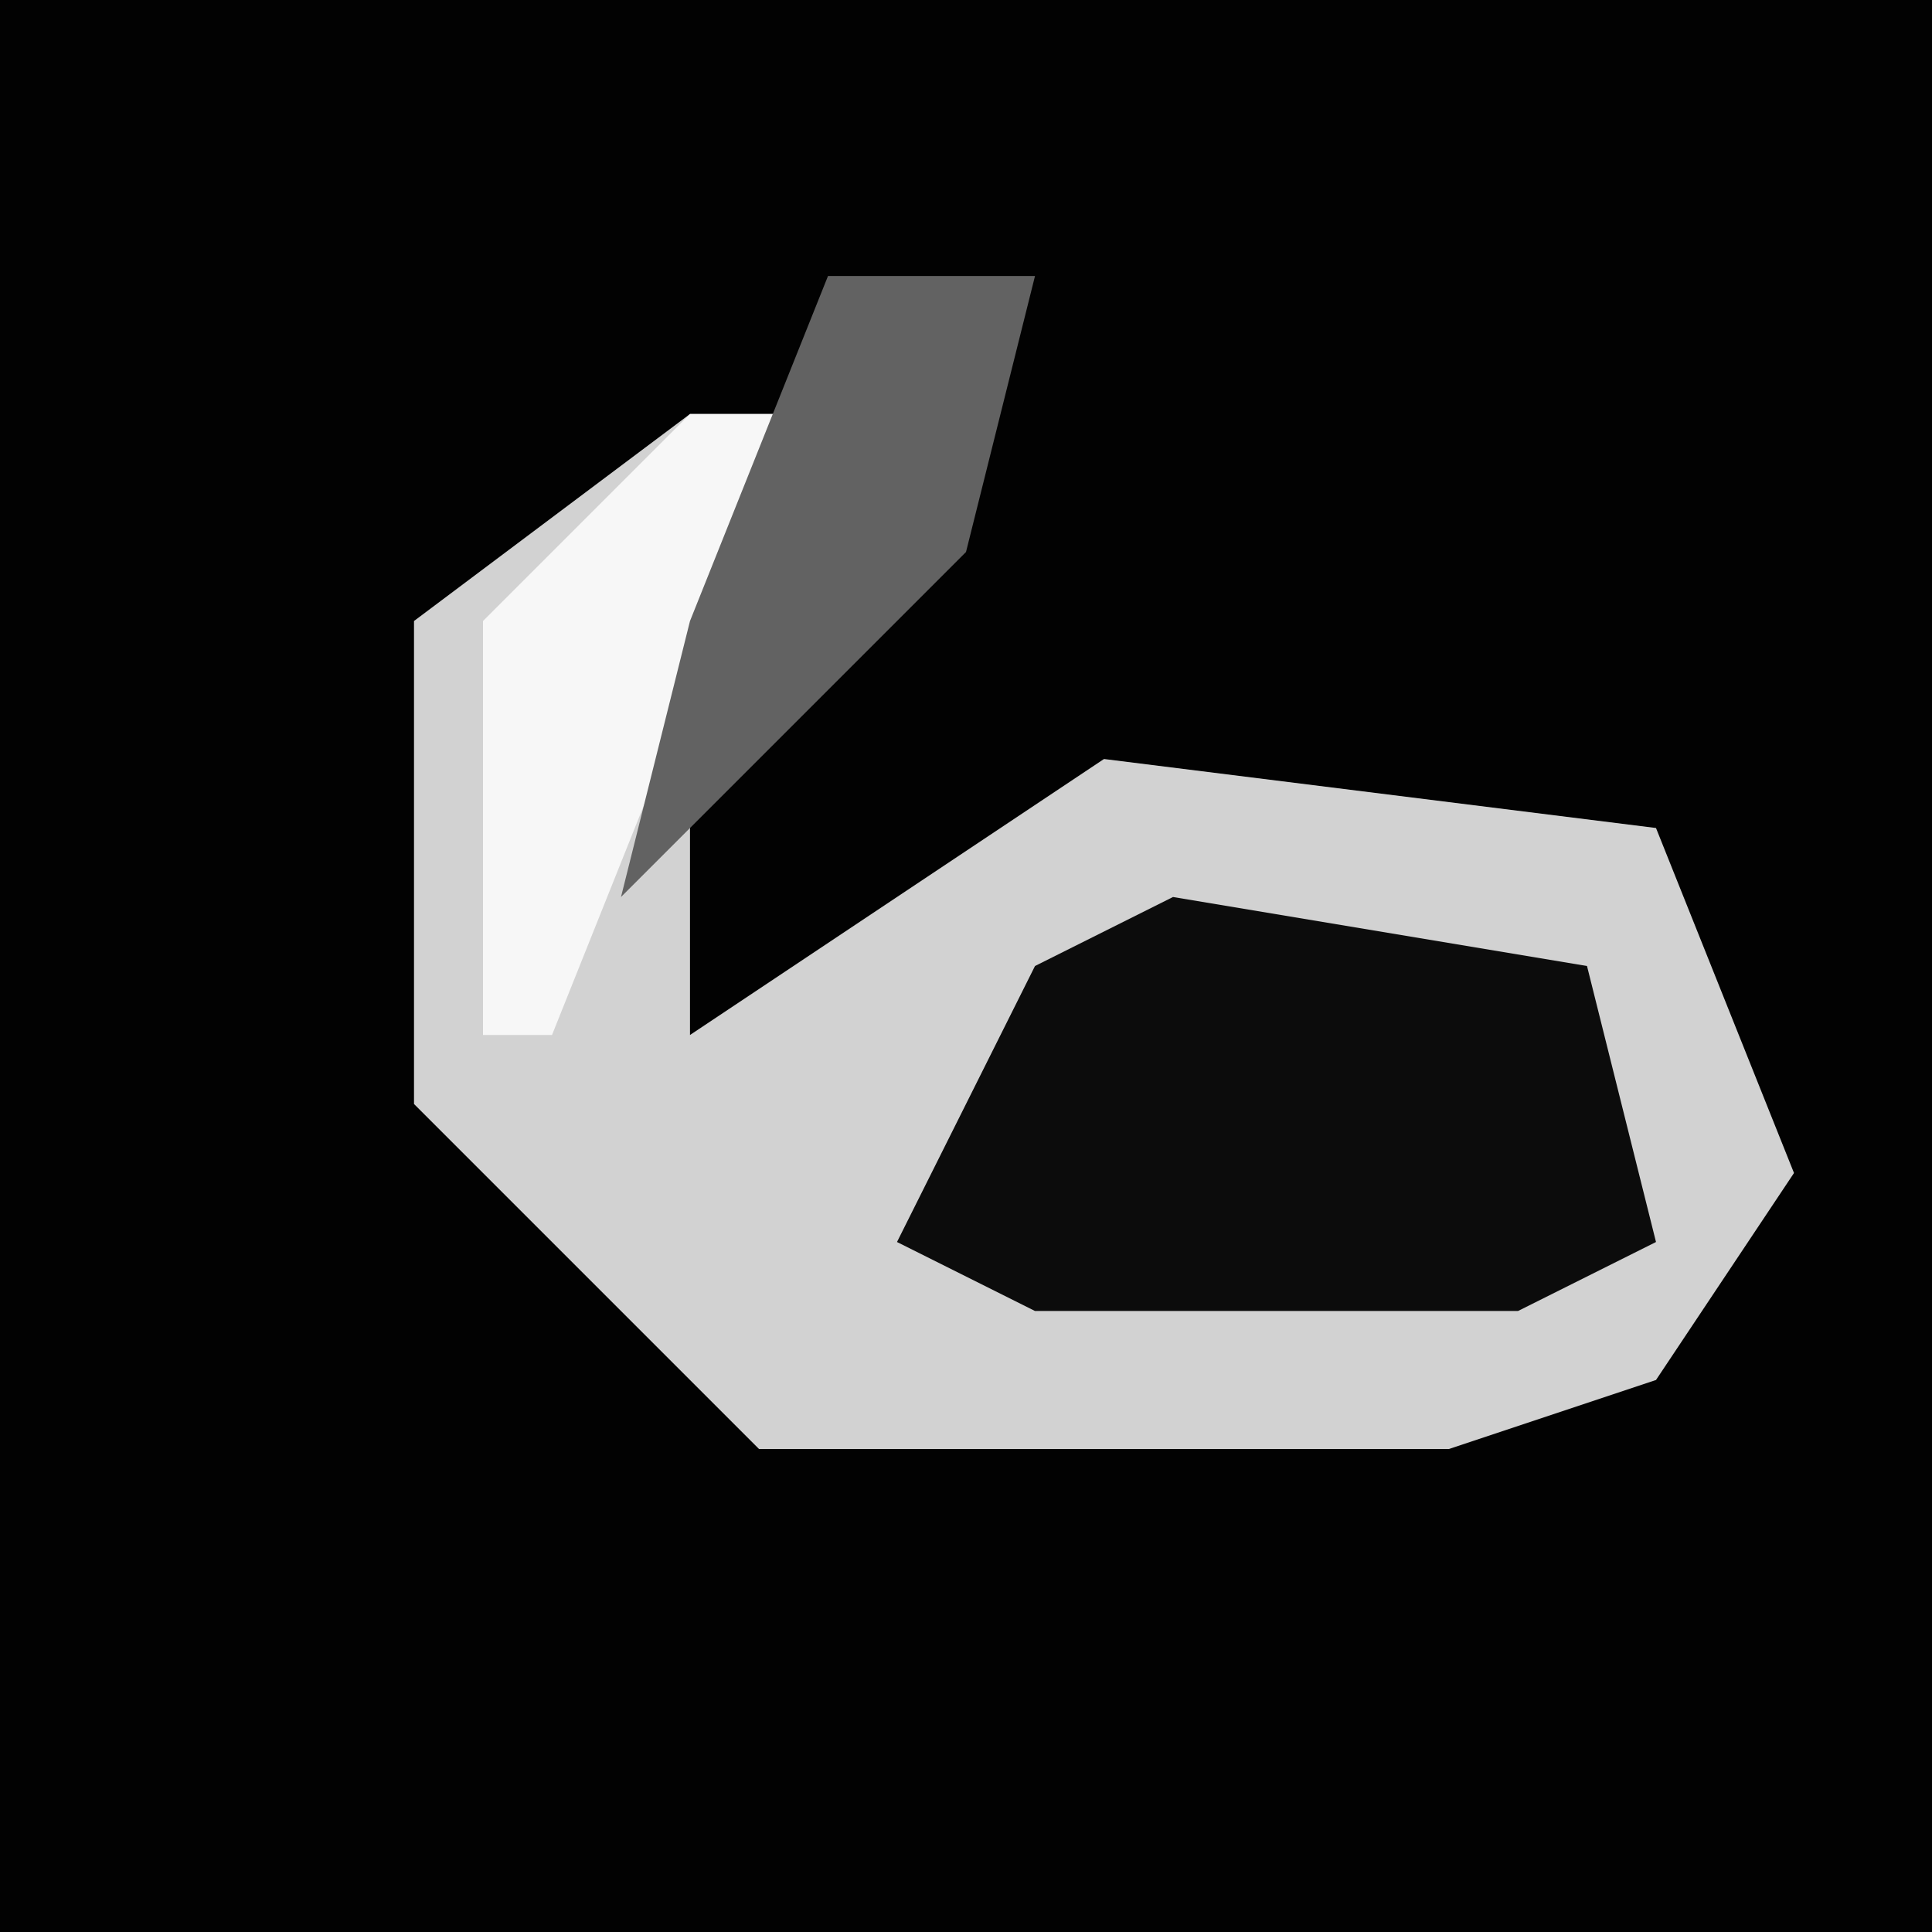 <?xml version="1.0" encoding="UTF-8"?>
<svg version="1.1" xmlns="http://www.w3.org/2000/svg" width="28" height="28">
<path d="M0,0 L28,0 L28,28 L0,28 Z " fill="#020202" transform="translate(0,0)"/>
<path d="M0,0 L2,0 L0,4 L0,9 L6,5 L14,6 L16,11 L14,14 L11,15 L1,15 L-4,10 L-4,3 Z " fill="#D2D2D2" transform="translate(10,6)"/>
<path d="M0,0 L6,1 L7,5 L5,6 L-2,6 L-4,5 L-2,1 Z " fill="#0C0C0C" transform="translate(17,13)"/>
<path d="M0,0 L2,0 L0,4 L-2,9 L-3,9 L-3,3 Z " fill="#F7F7F7" transform="translate(10,6)"/>
<path d="M0,0 L3,0 L2,4 L-3,9 L-2,5 Z " fill="#626262" transform="translate(12,4)"/>
</svg>
